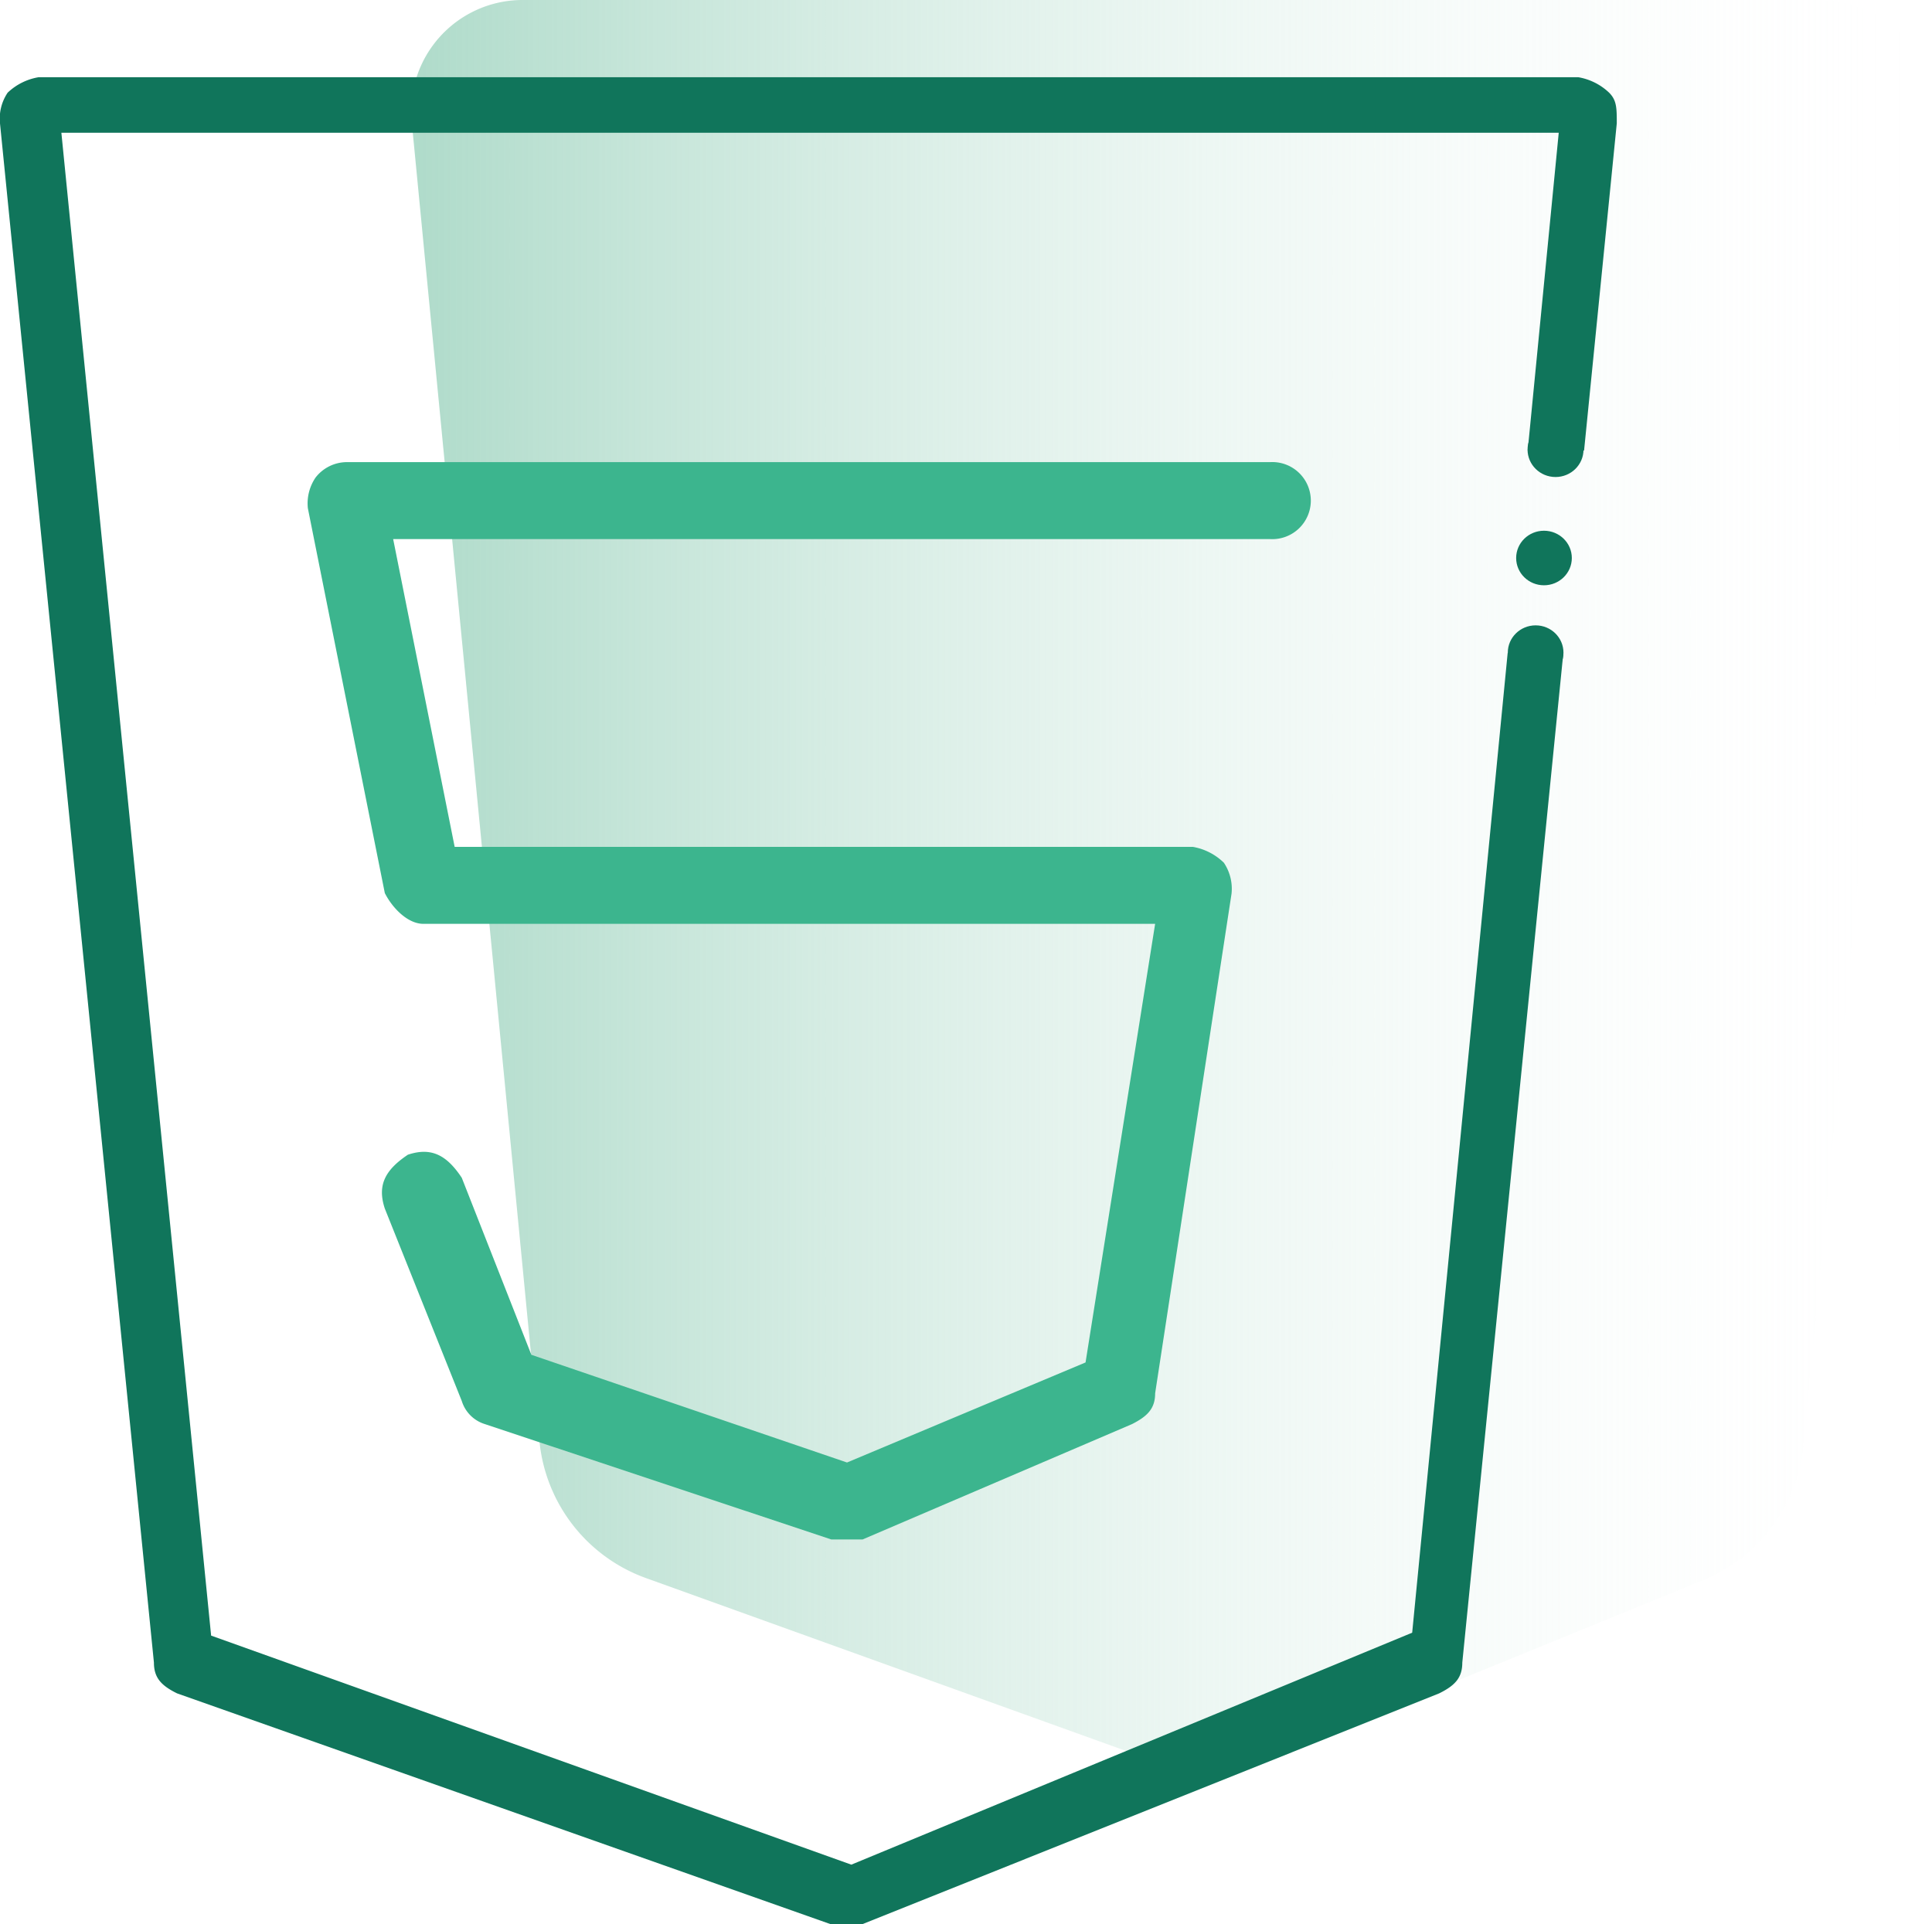 <svg xmlns="http://www.w3.org/2000/svg" xmlns:xlink="http://www.w3.org/1999/xlink" viewBox="0 0 138.82 138.29"><defs><style>.cls-1{fill:url(#未命名的渐变_8);}.cls-2{fill:#3cb58e;}.cls-3{fill:#10755b;}</style><linearGradient id="未命名的渐变_8" x1="29.55" y1="63.91" x2="138.82" y2="63.91" gradientUnits="userSpaceOnUse"><stop offset="0" stop-color="#afdbca"/><stop offset="1" stop-color="#fff" stop-opacity="0"/></linearGradient></defs><title>HTM5</title><g id="图层_2" data-name="图层 2"><g id="图层_1-2" data-name="图层 1"><path class="cls-1" d="M37.6,0h93.17a8,8,0,0,1,8,8.82l-9.2,95.07a11.67,11.67,0,0,1-7.2,9.67l-34.28,14a3.28,3.28,0,0,1-2.37,0L46.4,113.4a11.66,11.66,0,0,1-7.64-9.84L29.59,8.82A8,8,0,0,1,37.6,0Z"/><path class="cls-2" d="M60.84,110.63H59.73l-24.89-8.29a2.51,2.51,0,0,1-1.66-1.66L27.65,86.85c-.55-1.66,0-2.76,1.66-3.87,1.66-.55,2.77,0,3.87,1.66l5,12.72,22.68,7.74L78,97.91l5-31.52H30.42c-1.11,0-2.21-1.11-2.77-2.21L22.12,36.52a3.3,3.3,0,0,1,.56-2.21,2.86,2.86,0,0,1,2.21-1.1H91.25a2.77,2.77,0,1,1,0,5.53h-63l4.42,22.12H85.72A4.22,4.22,0,0,1,87.94,62a3.36,3.36,0,0,1,.55,2.22L83,100.13c0,1.1-.56,1.65-1.66,2.21l-19.36,8.29Z"/><path class="cls-3" d="M108.33,46.93l-6.86,70.4L61.17,134l-46-16.46L4.41,9.54H112l-2.23,22.84h4.05l2.35-23.51c0-1.1,0-1.66-.55-2.21a4.25,4.25,0,0,0-2.21-1.11H2.77A4.24,4.24,0,0,0,.55,6.66,3.33,3.33,0,0,0,0,8.87L11.06,119.48c0,1.11.55,1.66,1.66,2.21l47,16.6h2.21l41.48-16.6c1.11-.55,1.66-1.1,1.66-2.21l7.26-72.55Z"/><ellipse class="cls-3" cx="111.77" cy="32.31" rx="2.01" ry="1.97"/><ellipse class="cls-3" cx="110.34" cy="46.9" rx="2" ry="1.96"/><ellipse class="cls-3" cx="110.94" cy="40.1" rx="2" ry="1.96"/></g></g></svg>